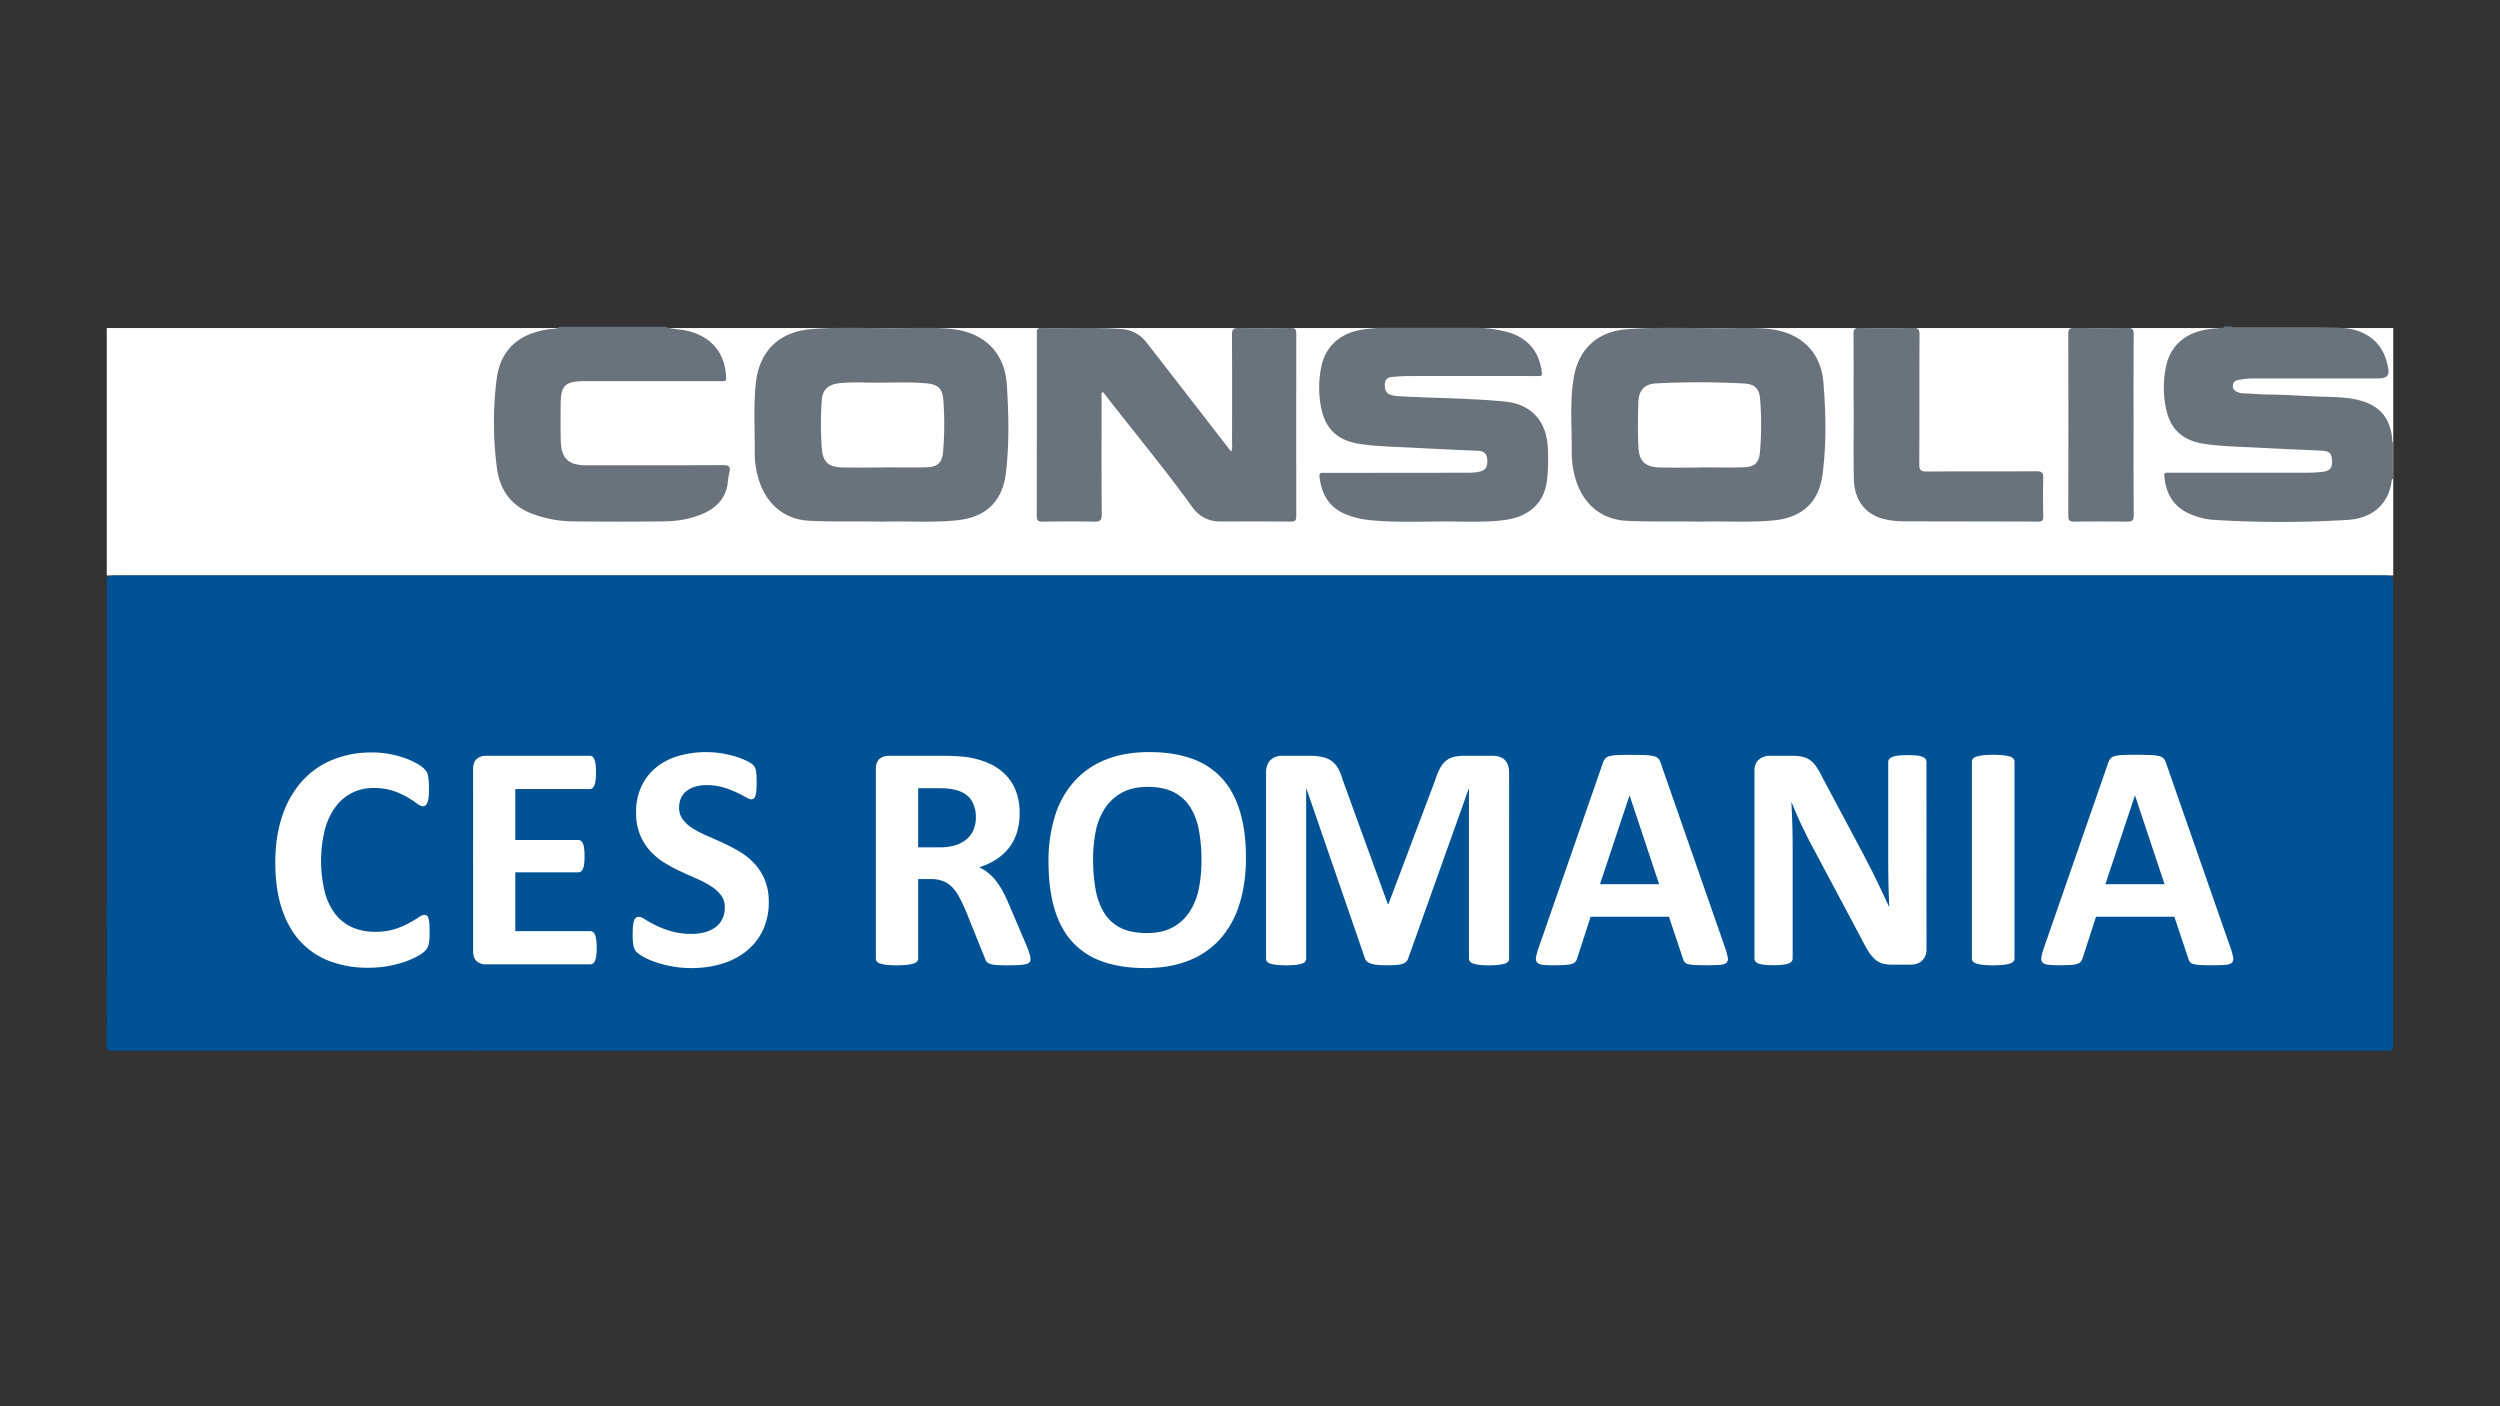 <svg id="Layer_1" data-name="Layer 1" xmlns="http://www.w3.org/2000/svg" viewBox="0 0 1920 1080"><rect x="0" y="0" width="1920" height="1080" fill="#333333" stroke="none"/><defs><style>.cls-1{fill:#fff;}.cls-2{fill:#6a737b;}.cls-3{fill:#005294;}</style></defs><title>Consolis</title><rect class="cls-1" x="82" y="251.94" width="1756" height="190.01"/><path class="cls-2" d="M555,357.23c-35,.16-70,.1-105,.09-13.44,0-18.94-5.24-19.32-18.77-.24-8.74-.14-17.49-.12-26.23,0-16.82,2.89-19.62,20-19.63q42.82,0,85.65,0c6.11,0,12.21,0,18.32,0,1.59,0,3.21.36,3.13-2.39-.54-19.17-11.27-32-30.33-36.35-5.37-1.23-11-.89-16.22-3H429.88c-2.47,2-5.56,1.51-8.37,1.92-23.56,3.41-37.5,15.88-40.23,39.4a269,269,0,0,0,.4,67.63c2.22,16.14,10.75,28.54,26.77,34.57a90.7,90.7,0,0,0,31,5.93q35.38.44,70.79,0c10.91-.15,21.68-2,31.67-6.85,9.38-4.54,15.39-11.7,16.94-22.22a69.21,69.21,0,0,1,1.26-8.3C561.41,358.14,559.53,357.21,555,357.23Z"/><path class="cls-2" d="M1837.77,357.89h0V340.06a3.27,3.27,0,0,1-.5-1.87c-1.17-17.49-10.16-27.54-27.45-31.29-10.58-2.3-21.34-2-32-2.45-12-.52-24-1.38-36.07-1.47-6.22-.05-12.49-.75-18.76-.87a12.75,12.75,0,0,1-4.79-1.07c-2.2-.93-3.51-2.55-3.39-5s1.84-3.73,4.16-4.19a58.23,58.23,0,0,1,11.79-1.2q45.57.07,91.13,0a66.48,66.48,0,0,0,6.92-.14c4.22-.43,6.08-2.48,5.51-6.54-2-13.76-8.71-24.07-22-29.3-9.35-3.67-19.27-2.9-29-3.34h-68.86a4.93,4.93,0,0,1-.55,0c0-.18,0-.35,0-.53H1708c0,.28,0,.55-.06.83-3.93.4-7.88.69-11.8,1.22-17.21,2.35-28.93,12.16-32.39,27.59a78.56,78.56,0,0,0-.53,32c3.25,17.22,12.79,26,30.2,28.54,14.09,2,28.3,2.13,42.45,2.91,15.66.87,31.33,1.44,47,2.23,6.17.31,7.76,1.88,8.14,7.58.37,5.35-1.46,8-7.18,8.67a126.3,126.3,0,0,1-15.81.67q-50,.09-100,0c-1.16,0-2.31,0-3.47,0-1.87-.08-2.57.54-2.37,2.62,1.29,13.31,6.87,23.6,19.71,29.06a54.56,54.56,0,0,0,18.16,4.53,835.1,835.1,0,0,0,103.38,0c16.1-1.05,30.24-9.78,33.24-29,.15-.92,0-2.05,1.16-2.49v-4h0Z"/><path class="cls-2" d="M991,251.89c-13.2.16-26.42.23-39.62,0-4.12-.08-5.26,1.07-5.23,5.21.18,27.9.1,55.81.07,83.71,0,1.75.44,3.57-.73,6-7.33-9.46-14.29-18.47-21.27-27.46Q902.4,291.1,880.5,263A26.09,26.09,0,0,0,861,252.7c-20.46-1.51-40.94-.31-61.4-.8-3.75-.08-3.3,2.18-3.3,4.5,0,46.56.05,93.13-.09,139.69,0,3.9,1.3,4.59,4.81,4.54,13-.19,26.1-.28,39.13,0,4.62.11,6.09-.87,6-5.83-.27-29.56-.14-59.12-.11-88.67,0-1.68-.45-3.49.59-5.25a12.06,12.06,0,0,1,1.31,1.22c22.39,29,45.94,57.12,67.36,86.87,5.63,7.82,12.73,11.56,22.2,11.53,18-.07,36-.08,54,.09,3.37,0,4.07-1.15,4.06-4.26q-.12-70.1,0-140.19C995.62,252.52,994.31,251.85,991,251.89Z"/><path class="cls-2" d="M730.41,252.62c-13.16-1.32-26.38-.7-39.57-.6-22.61.17-45.23-1.09-67.8.74-24.9,2-40.07,17.06-42.61,41.88-1.85,17.95-.59,35.95-.81,53.92a64.84,64.84,0,0,0,2.1,16.16c5.39,22.17,20.73,34.29,39.79,35.23,18.49.92,37,.21,55.94.71,18.63-.64,37.79.88,56.89-1,22.85-2.24,35.69-14.35,38.32-37.29,2.54-22.18,2-44.56.61-66.74C771.72,270.44,755.5,255.11,730.41,252.62Zm-6.13,94.66c-.75,7.89-4.2,11.33-12.12,11.58-11.52.35-23.07.08-34.62.08v.1c-10.22,0-20.45.2-30.66-.05-10.43-.25-14.88-4-15.72-14.43a252,252,0,0,1,0-37.57c.52-7.61,5.05-11.65,12.87-12.6,9.2-1.11,18.44-.54,27.68-.5,13,.05,26-.63,39.06.44,9.55.79,13.2,3.94,13.76,13.43A256.85,256.85,0,0,1,724.28,347.28Z"/><path class="cls-2" d="M1358.39,252.63c-9.55-1-19.12-.74-28.68-.63-26.73.32-53.48-1.17-80.17.83-22.59,1.7-37.23,15.08-40.94,37.35-3.13,18.85-1.3,37.88-1.52,56.83a74,74,0,0,0,1.55,15.24c4.25,21.33,18.34,36.66,40.75,37.74,18.32.87,36.64.2,55.58.66,18.65-.62,38,.87,57.25-1,21.89-2.13,34.77-13.82,37.57-35.74,3-23.31,2.52-46.86.61-70.17C1398.41,269.64,1382.32,255.1,1358.39,252.63Zm-6.77,94.91c-.73,7.94-4.35,11.11-12.33,11.34-11.2.33-22.42.09-33.64.09v.11c-10.23,0-20.46.2-30.68-.06-11.32-.27-16.11-4.5-16.66-15.71-.57-11.69-.43-23.43,0-35.12.33-8.51,4.92-13.32,13.34-13.73a644.34,644.34,0,0,1,68.23.09c7.52.42,11.25,3.93,11.84,11.49A244.73,244.73,0,0,1,1351.62,347.54Z"/><path class="cls-2" d="M1155.31,308.34c-26-2.45-52.07-2.52-78.11-3.89-3.14-.17-6.3-.22-9.28-1.27-4-1.41-4.57-4.77-4.34-8.47.2-3.47,2.4-4.95,5.5-5.21,4.27-.37,8.56-.69,12.83-.7q48.3-.09,96.57,0c1.15,0,2.31,0,3.47,0,1.88.07,2.43-.48,2.2-2.61-1.76-15.93-10.8-26.8-26.31-31.15a102.11,102.11,0,0,0-22.48-3.28h-5.84a1.75,1.75,0,0,0-.15-.84c0,.29,0,.57.05.84h-63.51c0-.27,0-.55,0-.83a1.77,1.77,0,0,0-.12.83l-6.86,0c-3.94.4-7.9.67-11.81,1.24-17.62,2.56-29.08,12.63-32.38,28.8a79.25,79.25,0,0,0-.53,29.05c3.08,18.54,12.69,27.7,31.32,30.28,14.09,1.95,28.29,2.06,42.46,2.85,15.81.88,31.65,1.55,47.47,2.24,4.46.2,6.5,2.48,6.75,6.82s-.4,7.87-5.45,9.09c-4.08,1-8.2.93-12.31.93q-52.23.1-104.48.08c-1.32,0-2.65.07-4,0-2.23-.13-2.82.89-2.58,3,1.48,13.27,7.24,23.49,20.1,28.82a66.07,66.07,0,0,0,19.16,4.55c20.6,2.05,41.24.82,61.86,1,13.36.12,26.74.6,40.07-1,17.23-2.09,31.41-10.85,33.61-31.54a150.78,150.78,0,0,0,.52-24.22C1187.69,323.07,1175.83,310.27,1155.31,308.34Z"/><path class="cls-2" d="M1563.87,361.93c-28.06.23-56.11,0-84.17.22-4.46,0-5.74-1.07-5.71-5.66.21-33.17,0-66.34.21-99.51,0-4.22-1.22-5.19-5.26-5.12-13.69.25-27.39.22-41.09,0-3.55-.06-4.38,1.1-4.35,4.48.15,18.64.07,37.29.07,55.94h.1c0,18.48-.28,37,.09,55.45.34,17.34,9.84,28.63,25.75,31.48a66.22,66.22,0,0,0,11.31,1.15c34.82.12,69.64.1,104.46.23,3,0,4-.83,3.94-3.9-.18-9.73-.28-19.47,0-29.2C1569.38,363.27,1568.39,361.9,1563.87,361.93Z"/><path class="cls-2" d="M1638.57,326.45c0-23.27-.08-46.54.08-69.81,0-3.56-.73-4.85-4.59-4.78-13.69.25-27.39.2-41.09,0-3.4,0-4.53.89-4.52,4.39q.15,70.07,0,140.12c0,3.73,1.46,4.25,4.65,4.22,13.54-.15,27.07-.2,40.6,0,3.81.06,5-.88,5-4.87C1638.47,372.66,1638.57,349.56,1638.57,326.45Z"/><path class="cls-3" d="M1837.77,443.74c-1.36-1.39-3.25-1.7-5.3-1.75-2.81-.06-5.61-.06-8.42-.06H95.84c-2.81,0-5.62,0-8.42.06-2.06.05-3.94.36-5.31,1.75q0,179.76-.08,359.51c0,2.88.55,3.77,4.46,3.76q873.45-.12,1746.91,0c3.9,0,4.46-.88,4.46-3.75Q1837.71,623.5,1837.77,443.74Z"/><path class="cls-1" d="M329.93,716.36c0,2.06-.06,3.82-.18,5.26a26,26,0,0,1-.56,3.71,10.56,10.56,0,0,1-1,2.66,12.64,12.64,0,0,1-2,2.54,25,25,0,0,1-5.26,3.65,61.53,61.53,0,0,1-9.53,4.27,83.55,83.55,0,0,1-12.87,3.41,85.51,85.51,0,0,1-15.66,1.36,82.34,82.34,0,0,1-29.71-5.08A58.55,58.55,0,0,1,230.67,723q-9.28-10.08-14.24-25.19t-5-35.15q0-20.42,5.45-36.26a75.5,75.5,0,0,1,15.22-26.61,63.69,63.69,0,0,1,23.46-16.34,79.21,79.21,0,0,1,30.14-5.57A72.86,72.86,0,0,1,298.62,579a80.7,80.7,0,0,1,11.45,2.91,57.91,57.91,0,0,1,9.47,4.15,29,29,0,0,1,5.88,4,14.27,14.27,0,0,1,2.29,2.79,10.52,10.52,0,0,1,1,2.84,32.57,32.57,0,0,1,.55,4.09q.19,2.36.19,5.81c0,2.48-.09,4.58-.25,6.32a16.27,16.27,0,0,1-.87,4.21,5.77,5.77,0,0,1-1.48,2.35,3,3,0,0,1-2,.74q-1.86,0-4.7-2.17a77.38,77.38,0,0,0-7.37-4.82A59.11,59.11,0,0,0,302,607.38a45.81,45.81,0,0,0-14.91-2.17,35.25,35.25,0,0,0-29.77,15,52.16,52.16,0,0,0-8,17.52,101.81,101.81,0,0,0,.18,47.59,47.1,47.1,0,0,0,8.3,17,33.58,33.58,0,0,0,13,10A43,43,0,0,0,288,715.62a48.93,48.93,0,0,0,15-2,63.58,63.58,0,0,0,10.83-4.52q4.52-2.47,7.43-4.46c1.93-1.32,3.44-2,4.51-2a3.55,3.55,0,0,1,2,.5,3.75,3.75,0,0,1,1.23,2,19.61,19.61,0,0,1,.75,4.14Q329.93,711.91,329.93,716.36Z"/><path class="cls-1" d="M458.26,727.87a49.72,49.72,0,0,1-.31,6,15.73,15.73,0,0,1-.93,3.9,4.94,4.94,0,0,1-1.55,2.17,3.4,3.4,0,0,1-2,.68H373a10.17,10.17,0,0,1-6.87-2.41c-1.86-1.61-2.78-4.23-2.78-7.86V590.73c0-3.63.92-6.25,2.78-7.86a10.13,10.13,0,0,1,6.87-2.41h80a3.35,3.35,0,0,1,2,.62,4.76,4.76,0,0,1,1.48,2.16,17,17,0,0,1,.93,4,48.83,48.83,0,0,1,.31,6.12,46.56,46.56,0,0,1-.31,5.88,15.73,15.73,0,0,1-.93,3.9,5.37,5.37,0,0,1-1.48,2.17,3.15,3.15,0,0,1-2,.68H395.75v39.11h48.4a3.4,3.4,0,0,1,2,.68,5.08,5.08,0,0,1,1.55,2.1,14.76,14.76,0,0,1,.93,3.84,56.49,56.49,0,0,1,0,11.82,14.65,14.65,0,0,1-.93,3.78,4.62,4.62,0,0,1-1.55,2,3.63,3.63,0,0,1-2,.62h-48.4v45.17h57.68a3.4,3.4,0,0,1,2,.68A5,5,0,0,1,457,718a15.73,15.73,0,0,1,.93,3.9A49.72,49.72,0,0,1,458.26,727.87Z"/><path class="cls-1" d="M590.41,692.6a49.53,49.53,0,0,1-4.7,22.15A46,46,0,0,1,573,730.66a55.7,55.7,0,0,1-18.82,9.59,80.15,80.15,0,0,1-23,3.22,81.88,81.88,0,0,1-15.41-1.37,86.51,86.51,0,0,1-12.56-3.28,54,54,0,0,1-9.1-4,26.65,26.65,0,0,1-5.26-3.71,9.34,9.34,0,0,1-2.29-4.64,42.7,42.7,0,0,1-.68-8.73c0-2.55.08-4.7.25-6.43a18.26,18.26,0,0,1,.81-4.21,4.59,4.59,0,0,1,1.48-2.29,3.53,3.53,0,0,1,2.17-.68q1.73,0,4.89,2a85.78,85.78,0,0,0,8.1,4.52,73.19,73.19,0,0,0,11.82,4.51,55.65,55.65,0,0,0,15.91,2.05,36.68,36.68,0,0,0,10.64-1.43,23.57,23.57,0,0,0,8-4,17.05,17.05,0,0,0,5-6.44,20.56,20.56,0,0,0,1.73-8.54,15,15,0,0,0-3-9.34,29.38,29.38,0,0,0-7.74-6.93,80.22,80.22,0,0,0-10.83-5.7q-6.06-2.66-12.5-5.63a113.29,113.29,0,0,1-12.5-6.74,50.84,50.84,0,0,1-10.83-9A42.35,42.35,0,0,1,491.52,641a44.89,44.89,0,0,1-3-17.2,45.5,45.5,0,0,1,4.27-20.24,41.49,41.49,0,0,1,11.51-14.48,48.9,48.9,0,0,1,17.08-8.6,76.72,76.72,0,0,1,32.24-2,78.25,78.25,0,0,1,10.64,2.35,59.31,59.31,0,0,1,8.79,3.34,20.56,20.56,0,0,1,5.08,3.1,8.9,8.9,0,0,1,1.67,2.1,10.1,10.1,0,0,1,.74,2.29,24.36,24.36,0,0,1,.43,3.59c.08,1.44.13,3.24.13,5.38,0,2.4-.07,4.42-.19,6.07a22.07,22.07,0,0,1-.62,4.08,4.77,4.77,0,0,1-1.24,2.35,3,3,0,0,1-2.16.75q-1.36,0-4.33-1.74t-7.31-3.77a69.48,69.48,0,0,0-10-3.71,44.1,44.1,0,0,0-12.5-1.67,29.77,29.77,0,0,0-9.29,1.3,19.08,19.08,0,0,0-6.62,3.59,14.22,14.22,0,0,0-4,5.5,18.17,18.17,0,0,0-1.3,6.81,15,15,0,0,0,2.91,9.22,27.89,27.89,0,0,0,7.8,6.93,83.42,83.42,0,0,0,11.08,5.7q6.18,2.65,12.62,5.63a125.93,125.93,0,0,1,12.63,6.74,50.87,50.87,0,0,1,11,9,42,42,0,0,1,7.8,12.38A43.32,43.32,0,0,1,590.41,692.6Z"/><path class="cls-1" d="M791.41,736.41a4.82,4.82,0,0,1-.49,2.29,4,4,0,0,1-2.35,1.55,23.36,23.36,0,0,1-5.45.86q-3.58.25-9.78.25c-3.46,0-6.23-.08-8.29-.25a18.41,18.41,0,0,1-4.89-.92,5.31,5.31,0,0,1-2.54-1.74,9.46,9.46,0,0,1-1.23-2.53L742,700.15q-2.6-6.07-5.08-10.77a34.19,34.19,0,0,0-5.5-7.86,20.24,20.24,0,0,0-7-4.77,24.24,24.24,0,0,0-9.16-1.61H705.15v61a3.42,3.42,0,0,1-.81,2.23,5.63,5.63,0,0,1-2.66,1.61,26.44,26.44,0,0,1-4.95,1A84.31,84.31,0,0,1,681,741a26.21,26.21,0,0,1-5-1,5.17,5.17,0,0,1-2.6-1.61,3.59,3.59,0,0,1-.75-2.23V590.73q0-5.44,2.79-7.86a10.09,10.09,0,0,1,6.87-2.41h41.46c4.21,0,7.67.08,10.4.25s5.2.37,7.42.62a67,67,0,0,1,17.39,4.7A41.84,41.84,0,0,1,772,594.75a36.2,36.2,0,0,1,8.23,12.75,46.59,46.59,0,0,1,2.85,16.9,49.73,49.73,0,0,1-2,14.67,37.51,37.51,0,0,1-6,11.81,39.78,39.78,0,0,1-9.78,9,53,53,0,0,1-13.25,6.19,36.83,36.83,0,0,1,6.75,4.21,35.93,35.93,0,0,1,5.94,6,56.87,56.87,0,0,1,5.26,8,103.55,103.55,0,0,1,4.83,10.21l13.49,31.56q1.86,4.7,2.47,6.87A13,13,0,0,1,791.41,736.41ZM749.46,627.74a23.8,23.8,0,0,0-3.59-13.37q-3.6-5.45-11.76-7.67a46.16,46.16,0,0,0-5.63-1,78.72,78.72,0,0,0-8.73-.37h-14.6v45.42h16.58a39.87,39.87,0,0,0,12.13-1.67,24.12,24.12,0,0,0,8.66-4.7,19.22,19.22,0,0,0,5.2-7.24A24.42,24.42,0,0,0,749.46,627.74Z"/><path class="cls-1" d="M956.9,658.68q0,19.94-5,35.65A71.91,71.91,0,0,1,937.22,721,63.48,63.48,0,0,1,913,737.71q-14.41,5.76-33.36,5.76-18.69,0-32.61-4.89a56.53,56.53,0,0,1-23.21-14.92q-9.29-10-13.92-25.49t-4.64-36.64a115,115,0,0,1,5-35A71.4,71.4,0,0,1,825,600.14a64.26,64.26,0,0,1,24.19-16.71q14.42-5.82,33.48-5.82,18.2,0,32.12,4.83A56.57,56.57,0,0,1,938,597.29q9.35,10,14.11,25.31T956.9,658.68Zm-34.17,1.74a122.39,122.39,0,0,0-2-23,49.48,49.48,0,0,0-6.74-17.7,32.22,32.22,0,0,0-12.69-11.39q-7.92-4-19.8-4t-20,4.52a36.82,36.82,0,0,0-13,12.06,49.94,49.94,0,0,0-7,17.64,107.58,107.58,0,0,0-2,21.35,127.38,127.38,0,0,0,2,23.58,50.68,50.68,0,0,0,6.68,17.88,30.73,30.73,0,0,0,12.63,11.33q7.9,3.9,19.92,3.9t20.05-4.46a35.87,35.87,0,0,0,13-12.13,51.12,51.12,0,0,0,7-17.88A110.79,110.79,0,0,0,922.73,660.42Z"/><path class="cls-1" d="M1159,736.16a3.86,3.86,0,0,1-.68,2.23,4.77,4.77,0,0,1-2.47,1.61,24.84,24.84,0,0,1-4.77,1,62.42,62.42,0,0,1-7.55.37,61.17,61.17,0,0,1-7.43-.37,23.34,23.34,0,0,1-4.7-1,5.17,5.17,0,0,1-2.48-1.61,3.65,3.65,0,0,1-.74-2.23V605.83h-.24L1081.5,736a6,6,0,0,1-1.61,2.66,7.81,7.81,0,0,1-3,1.67,20.84,20.84,0,0,1-4.89.81q-3,.18-7.18.18a69.76,69.76,0,0,1-7.18-.31,21,21,0,0,1-4.89-1,9,9,0,0,1-3-1.67,4.72,4.72,0,0,1-1.48-2.35L1003.4,605.83h-.25V736.16a3.86,3.86,0,0,1-.68,2.23,4.8,4.8,0,0,1-2.53,1.61,26.26,26.26,0,0,1-4.77,1,75.29,75.29,0,0,1-14.91,0,24.84,24.84,0,0,1-4.77-1,4.73,4.73,0,0,1-2.47-1.61,3.8,3.8,0,0,1-.69-2.23V593.46q0-6.32,3.35-9.66a12,12,0,0,1,8.91-3.34h21.29a44.55,44.55,0,0,1,9.77.93,19,19,0,0,1,7.06,3.09,17.54,17.54,0,0,1,5,5.7,40.87,40.87,0,0,1,3.47,8.72l34.65,95.43h.5l35.89-95.18a50.23,50.23,0,0,1,3.53-8.79,20.63,20.63,0,0,1,4.45-5.82,14.82,14.82,0,0,1,6-3.15,31.17,31.17,0,0,1,8-.93h21.91a17,17,0,0,1,5.75.87,9.83,9.83,0,0,1,4,2.53,11.2,11.2,0,0,1,2.35,4.09,17.56,17.56,0,0,1,.8,5.51Z"/><path class="cls-1" d="M1325.08,728.49a43.56,43.56,0,0,1,1.86,7,4.24,4.24,0,0,1-1,3.9q-1.37,1.3-4.83,1.61t-9.53.31q-6.31,0-9.84-.18a24.69,24.69,0,0,1-5.38-.75,4.87,4.87,0,0,1-2.6-1.54,8.4,8.4,0,0,1-1.24-2.6l-10.77-32.18h-60.15l-10.15,31.31a9.79,9.79,0,0,1-1.3,2.91,5.37,5.37,0,0,1-2.6,1.86,18.9,18.9,0,0,1-5.07.92q-3.29.25-8.6.25A82,82,0,0,1,1185,741c-2.14-.25-3.63-.84-4.45-1.79a4.82,4.82,0,0,1-.87-4,40.75,40.75,0,0,1,1.86-6.93l49.38-142.09a12.38,12.38,0,0,1,1.74-3.4,6.09,6.09,0,0,1,3.15-2,25.41,25.41,0,0,1,6-.87c2.55-.12,5.94-.18,10.14-.18q7.3,0,11.64.18a31.4,31.4,0,0,1,6.74.87,6.39,6.39,0,0,1,3.47,2,12,12,0,0,1,1.79,3.71ZM1251.56,611h-.12l-22.65,68.07h45.42Z"/><path class="cls-1" d="M1479.55,729.23a12.41,12.41,0,0,1-1,5.08,10.78,10.78,0,0,1-2.66,3.71,10.47,10.47,0,0,1-4,2.17,16.41,16.41,0,0,1-4.65.68h-13.86a28.44,28.44,0,0,1-7.49-.87,14.88,14.88,0,0,1-5.81-3.16,27.48,27.48,0,0,1-5.14-6.18q-2.48-3.9-5.57-10.09l-39.85-74.88q-3.46-6.69-7.06-14.42t-6.43-15h-.25q.5,8.91.74,17.76t.25,18.26V736a3.86,3.86,0,0,1-.68,2.23,5.11,5.11,0,0,1-2.35,1.67,19.14,19.14,0,0,1-4.52,1,58,58,0,0,1-7.3.37,56.67,56.67,0,0,1-7.18-.37,18,18,0,0,1-4.46-1,4.69,4.69,0,0,1-2.23-1.67,4.13,4.13,0,0,1-.61-2.23V592.09q0-5.8,3.4-8.72a12.4,12.4,0,0,1,8.35-2.91h17.46a33.62,33.62,0,0,1,7.92.8,16.56,16.56,0,0,1,5.75,2.66,20.93,20.93,0,0,1,4.77,5.14,67.23,67.23,0,0,1,4.58,8.11l31.19,58.54q2.71,5.32,5.38,10.46t5.14,10.27q2.47,5.14,4.82,10.09t4.58,9.9h.13q-.37-8.65-.56-18.07t-.19-17.94V585.29a3.59,3.59,0,0,1,.75-2.23,5.88,5.88,0,0,1,2.47-1.73,16.3,16.3,0,0,1,4.58-1.06,71.76,71.76,0,0,1,7.3-.31,68.85,68.85,0,0,1,7.06.31,13.85,13.85,0,0,1,4.39,1.06,5,5,0,0,1,2.17,1.73,4.13,4.13,0,0,1,.62,2.23Z"/><path class="cls-1" d="M1547.13,736.16a3.42,3.42,0,0,1-.81,2.23,5.58,5.58,0,0,1-2.66,1.61,26.44,26.44,0,0,1-5,1,84.31,84.31,0,0,1-15.78,0,26.54,26.54,0,0,1-5-1,5.58,5.58,0,0,1-2.66-1.61,3.42,3.42,0,0,1-.81-2.23V584.92a3.42,3.42,0,0,1,.81-2.23,5.61,5.61,0,0,1,2.72-1.61,27.94,27.94,0,0,1,5-1,66.9,66.9,0,0,1,7.8-.37,68.21,68.21,0,0,1,7.92.37,26.44,26.44,0,0,1,5,1,5.58,5.58,0,0,1,2.66,1.61,3.42,3.42,0,0,1,.81,2.23Z"/><path class="cls-1" d="M1713.23,728.49a42.32,42.32,0,0,1,1.85,7,4.24,4.24,0,0,1-1,3.9q-1.35,1.3-4.82,1.61t-9.53.31q-6.32,0-9.84-.18a24.8,24.8,0,0,1-5.39-.75,5,5,0,0,1-2.6-1.54,8.39,8.39,0,0,1-1.23-2.6l-10.77-32.18h-60.15l-10.15,31.31a10.05,10.05,0,0,1-1.3,2.91,5.42,5.42,0,0,1-2.6,1.86,19,19,0,0,1-5.08.92q-3.27.25-8.6.25a81.65,81.65,0,0,1-8.91-.37c-2.15-.25-3.63-.84-4.46-1.79a4.86,4.86,0,0,1-.86-4,39.63,39.63,0,0,1,1.85-6.93L1619,586.15a12.38,12.38,0,0,1,1.73-3.4,6.08,6.08,0,0,1,3.16-2,25.31,25.31,0,0,1,6-.87q3.84-.18,10.15-.18c4.87,0,8.74.06,11.63.18a31.6,31.6,0,0,1,6.75.87,6.36,6.36,0,0,1,3.46,2,12,12,0,0,1,1.8,3.71ZM1639.71,611h-.13l-22.65,68.07h45.43Z"/></svg>